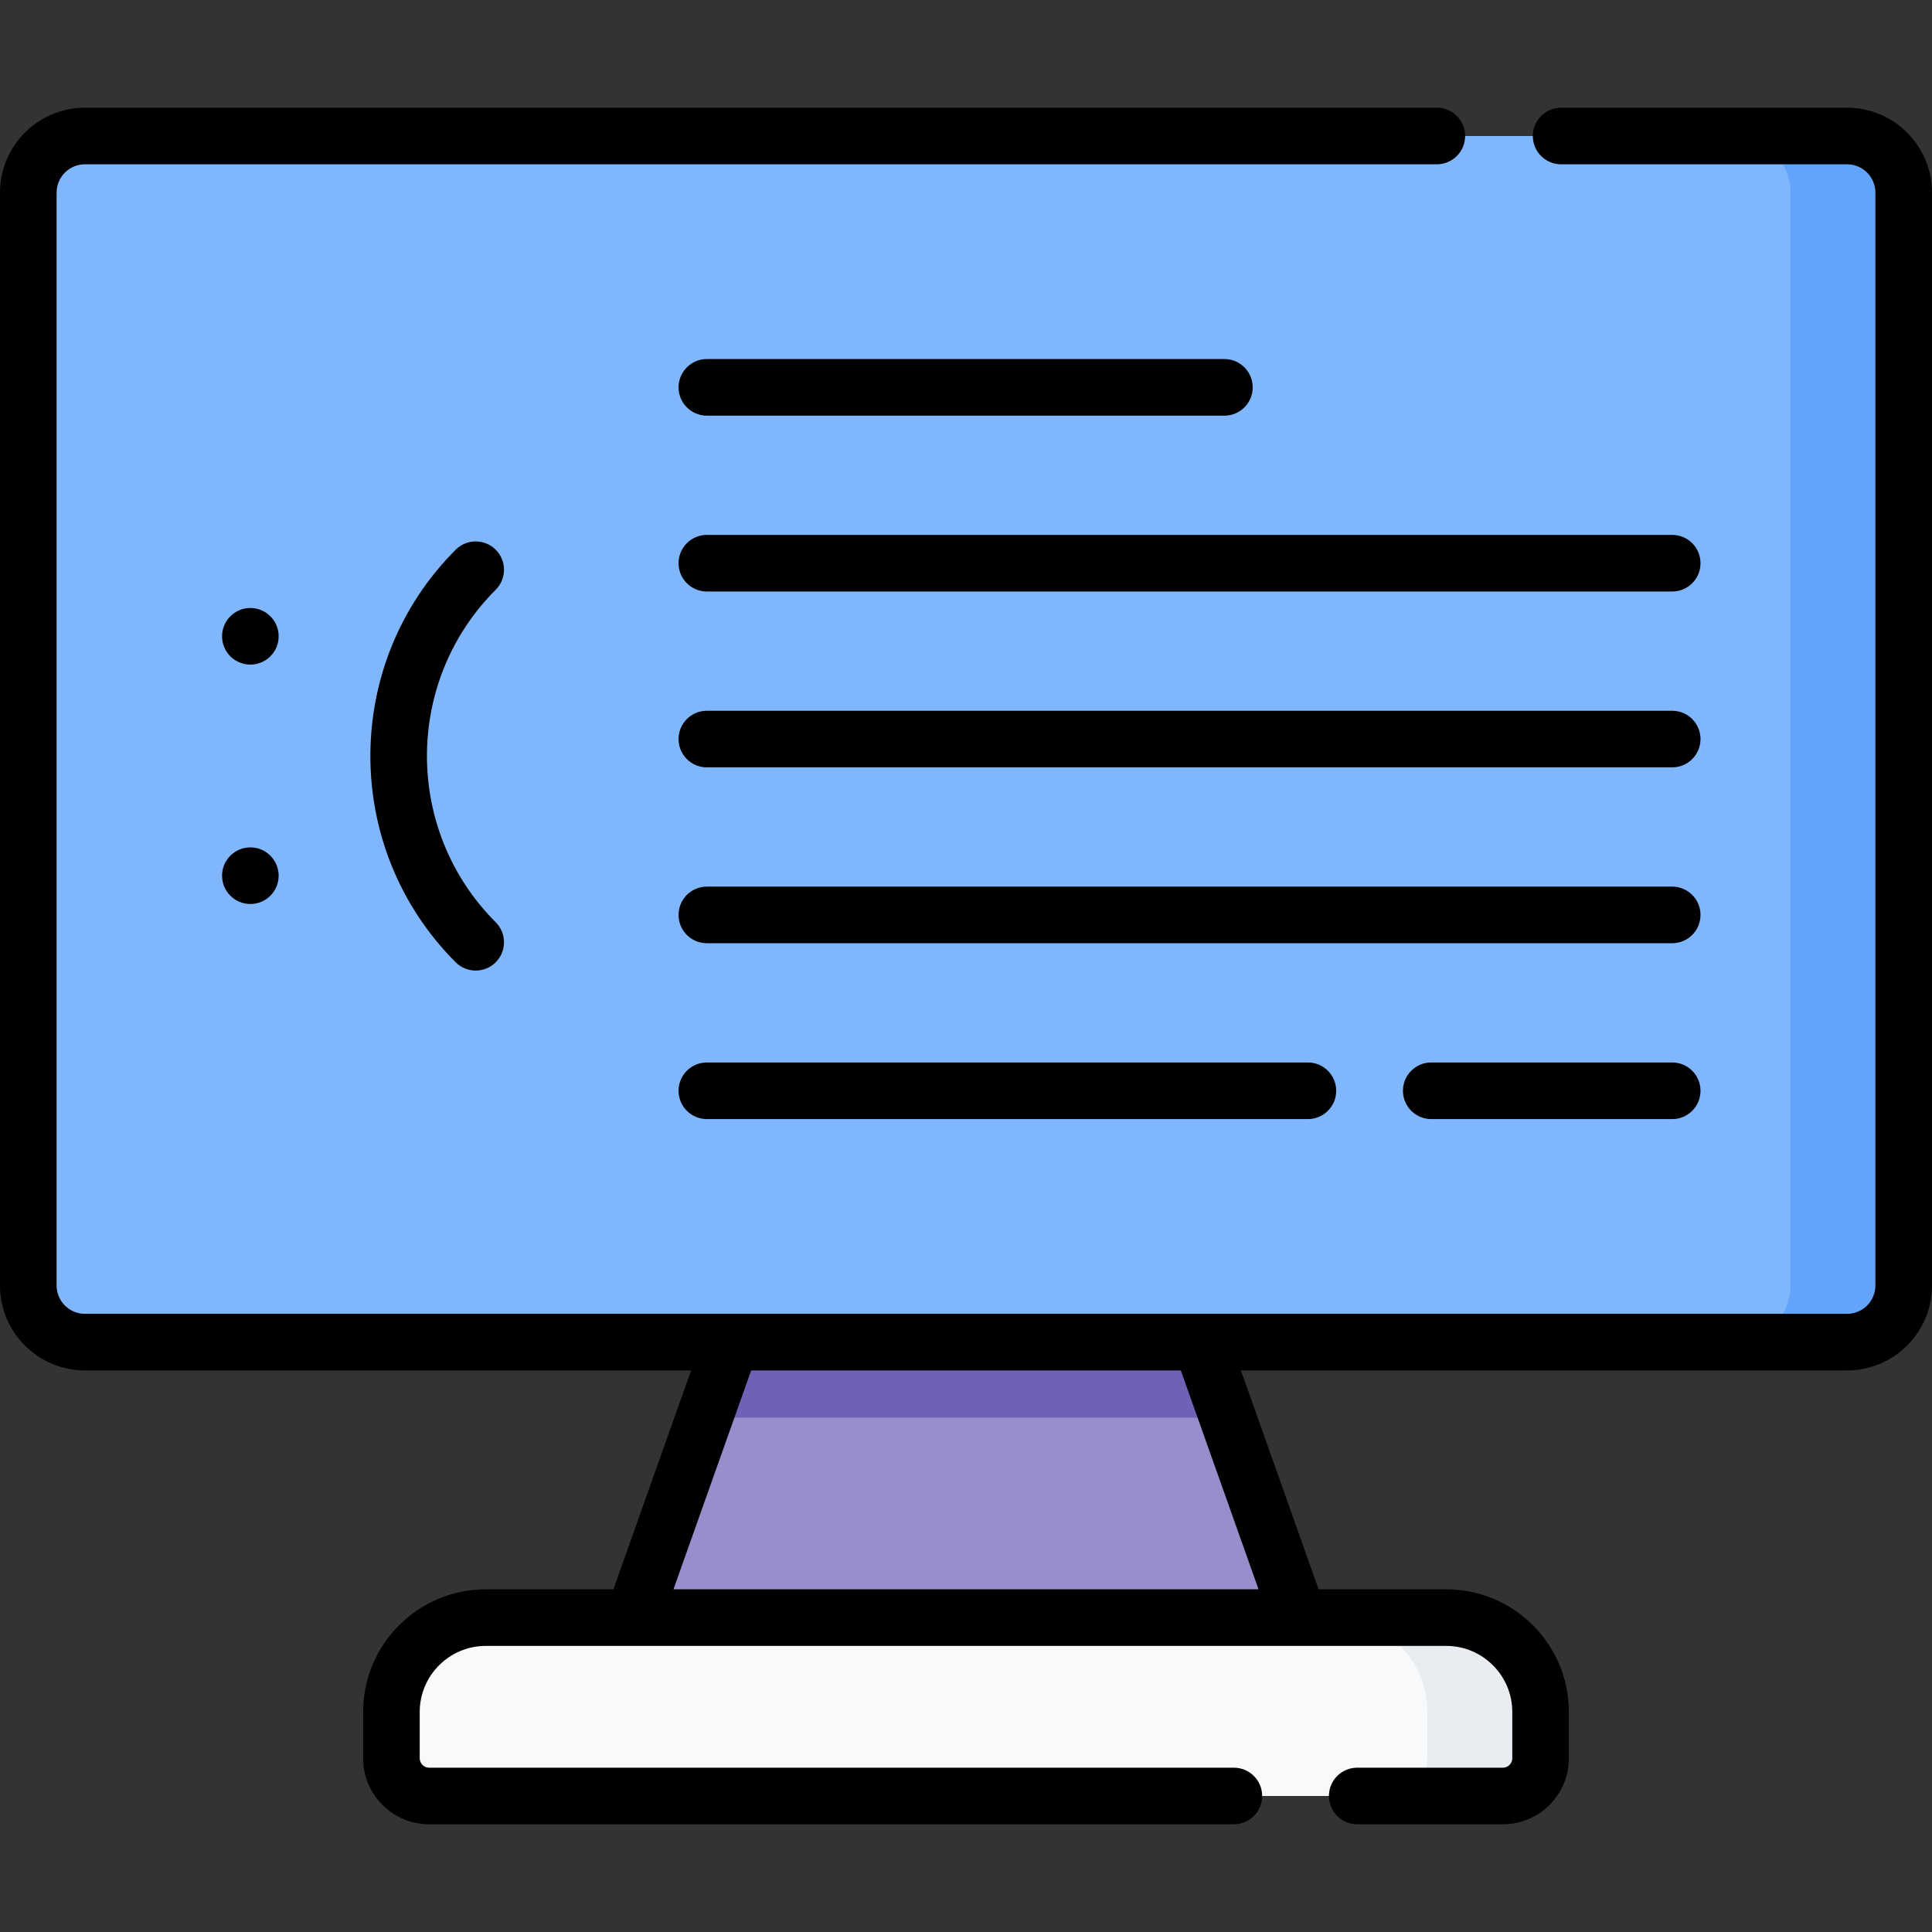 <svg id="Capa_1" enable-background="new 0 0 512 512" height="512" viewBox="0 0 512 512" width="512" xmlns="http://www.w3.org/2000/svg"><rect x="0" y="0" width="512" height="512" fill="#333333" stroke="none"/><g><g><g><path d="m193.769 355.678 62.231-20 62.231 20-6.623 9.514 13.723 10.486 18.816 53.006-88.147 20-88.147-20 18.816-53.006 13.569-10.053z" fill="#978ecb"/><path d="m186.669 375.678h138.662l-7.1-20-62.231-20-62.231 20z" fill="#6e61b6"/><path d="m388.27 475.958h-274.54c-5.523 0-10-4.477-10-10v-12.274c0-13.807 11.193-25 25-25h244.54c13.807 0 25 11.193 25 25v12.274c0 5.523-4.477 10-10 10z" fill="#f7f9fa"/><path d="m383.27 428.684h-30c13.807 0 25 11.193 25 25v12.275c0 5.523-4.477 10-10 10h30c5.523 0 10-4.477 10-10v-12.275c0-13.807-11.193-25-25-25z" fill="#e9edf1"/><path d="m476 355.678c8.284 0 15-6.716 15-15v-289.636c0-8.284-6.716-15-15-15h-453.5c-8.284 0-15 6.716-15 15v289.636c0 8.284 6.716 15 15 15z" fill="#80b6fc"/><path d="m489.5 36.042h-30c8.284 0 15 6.716 15 15v289.636c0 8.284-6.716 15-15 15h30c8.284 0 15-6.716 15-15v-289.636c0-8.285-6.716-15-15-15z" fill="#62a4fb"/></g></g><g><path d="m383.271 436.184c9.649 0 17.5 7.851 17.5 17.5v12.274c0 1.379-1.121 2.5-2.5 2.5h-38.594c-4.143 0-7.5 3.357-7.5 7.5s3.357 7.5 7.5 7.5h38.594c9.649 0 17.5-7.851 17.5-17.5v-12.274c0-17.921-14.579-32.5-32.5-32.5h-33.828l-20.592-58.006h160.649c12.406 0 22.5-10.094 22.5-22.5v-289.636c0-12.406-10.094-22.5-22.5-22.5h-75.786c-4.143 0-7.5 3.357-7.5 7.5s3.357 7.5 7.5 7.5h75.786c4.136 0 7.5 3.364 7.5 7.5v289.636c0 4.136-3.364 7.5-7.5 7.5h-467c-4.136 0-7.5-3.364-7.5-7.5v-289.636c0-4.136 3.364-7.5 7.5-7.5h358.271c4.142 0 7.5-3.357 7.5-7.5s-3.358-7.5-7.5-7.5h-358.271c-12.406 0-22.5 10.094-22.5 22.5v289.636c0 12.406 10.094 22.5 22.5 22.5h160.649l-20.592 58.006h-33.827c-17.921 0-32.5 14.579-32.5 32.5v12.274c0 9.649 7.851 17.5 17.5 17.5h213.26c4.143 0 7.5-3.357 7.5-7.5s-3.357-7.5-7.5-7.5h-213.261c-1.379 0-2.5-1.121-2.5-2.5v-12.274c0-9.649 7.851-17.5 17.5-17.5zm-49.744-15h-155.054l20.592-58.006h113.87z"/><path d="m73.848 168.626c0-4.142-3.358-7.5-7.5-7.5s-7.5 3.358-7.5 7.5c0 4.142 3.358 7.5 7.5 7.5s7.5-3.358 7.5-7.5z"/><path d="m66.348 224.568c-4.142 0-7.5 3.358-7.5 7.5 0 4.142 3.358 7.5 7.5 7.5s7.5-3.358 7.5-7.5c0-4.142-3.358-7.5-7.5-7.5z"/><path d="m131.367 145.68c-2.93-2.928-7.678-2.928-10.607 0-30.143 30.144-30.143 79.19 0 109.334 1.465 1.464 3.385 2.196 5.304 2.196s3.839-.732 5.304-2.196c2.929-2.93 2.929-7.678 0-10.607-24.295-24.294-24.295-63.825 0-88.119 2.928-2.931 2.928-7.679-.001-10.608z"/><path d="m187.325 110.152h137.153c4.142 0 7.5-3.357 7.5-7.5s-3.358-7.5-7.5-7.5h-137.153c-4.143 0-7.5 3.357-7.5 7.5s3.358 7.5 7.5 7.5z"/><path d="m443.152 141.756h-255.827c-4.143 0-7.5 3.357-7.5 7.5s3.357 7.5 7.5 7.5h255.827c4.143 0 7.5-3.357 7.5-7.5s-3.357-7.5-7.5-7.5z"/><path d="m443.152 188.359h-255.827c-4.143 0-7.5 3.357-7.5 7.5s3.357 7.5 7.5 7.5h255.827c4.143 0 7.5-3.357 7.5-7.5 0-4.142-3.357-7.5-7.5-7.5z"/><path d="m443.152 234.963h-255.827c-4.143 0-7.5 3.357-7.5 7.5s3.357 7.5 7.5 7.5h255.827c4.143 0 7.5-3.357 7.5-7.5s-3.357-7.5-7.5-7.5z"/><path d="m443.152 281.567h-63.858c-4.143 0-7.5 3.357-7.5 7.5s3.357 7.5 7.5 7.5h63.858c4.143 0 7.5-3.357 7.5-7.5 0-4.142-3.357-7.5-7.5-7.5z"/><path d="m187.325 281.567c-4.143 0-7.5 3.357-7.5 7.5s3.357 7.5 7.5 7.5h159.282c4.142 0 7.5-3.357 7.5-7.5s-3.358-7.5-7.5-7.5z"/></g></g></svg>